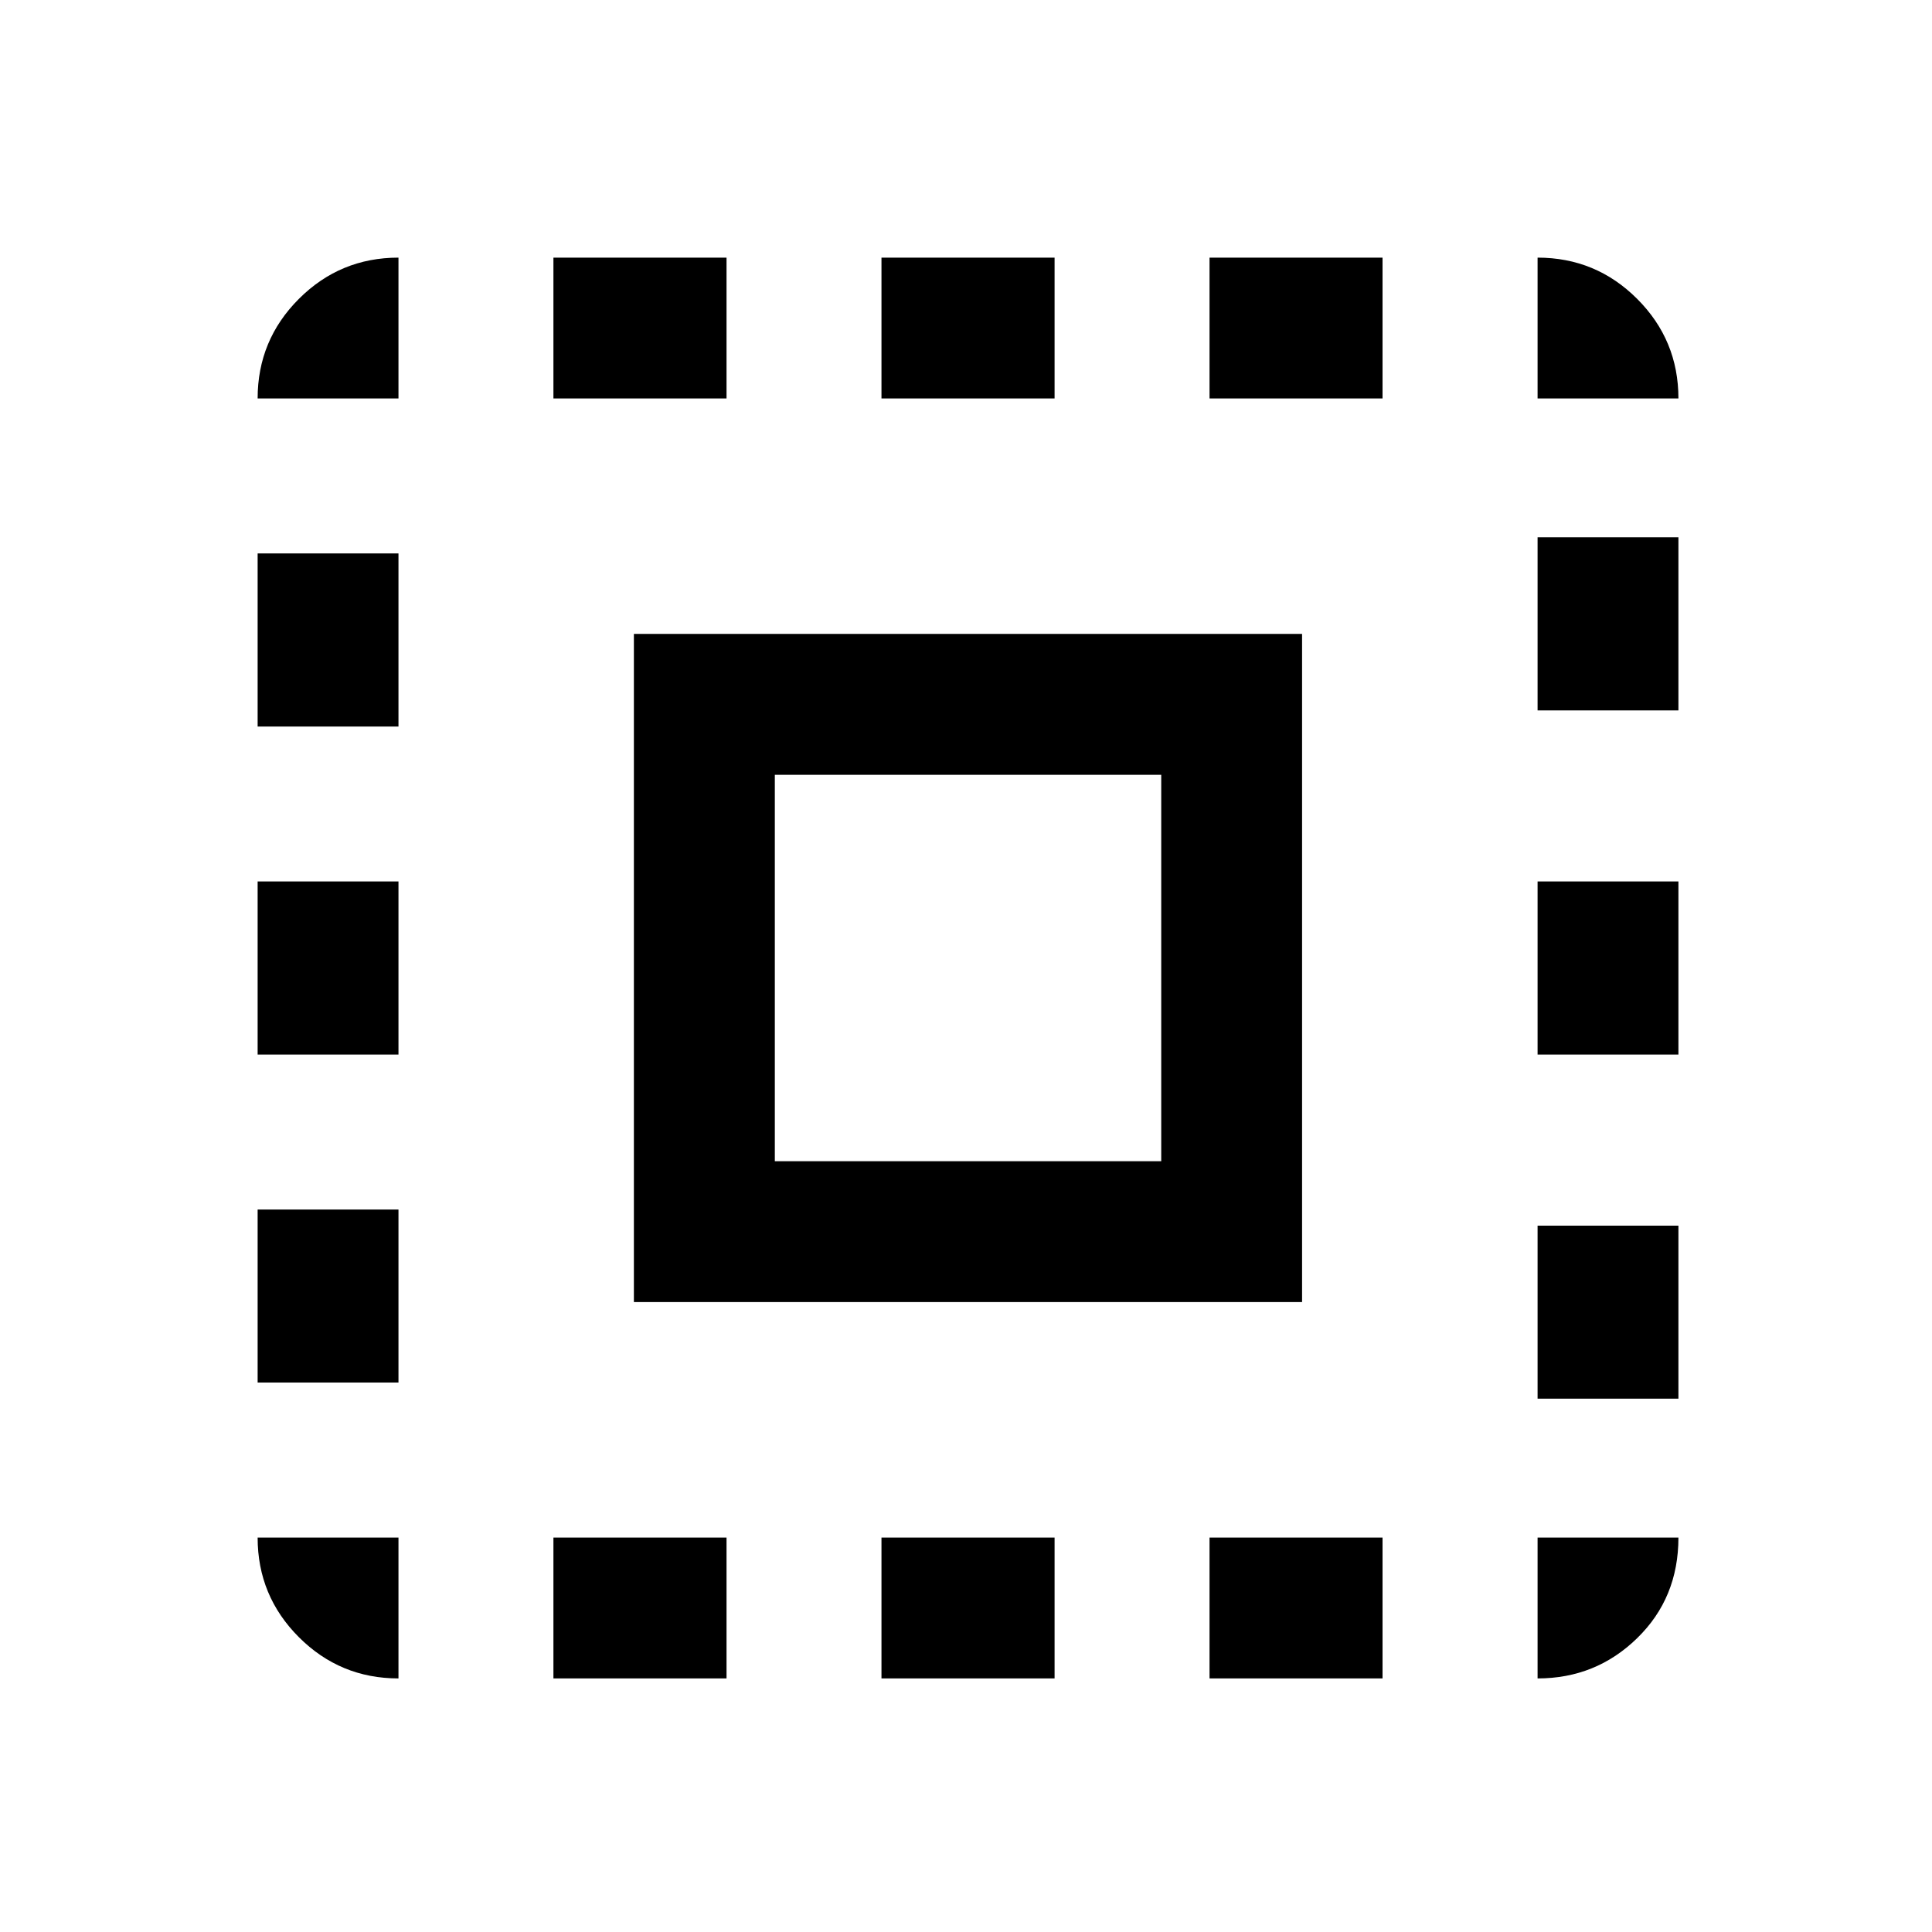<svg xmlns="http://www.w3.org/2000/svg" height="20" width="20"><path d="M2.667 4.125Q2.667 3.521 3.094 3.094Q3.521 2.667 4.125 2.667V4.125ZM2.667 10.917V9.125H4.125V10.917ZM5.729 17.375V15.917H7.521V17.375ZM2.667 7.521V5.729H4.125V7.521ZM9.125 4.125V2.667H10.917V4.125ZM15.917 4.125V2.667Q16.521 2.667 16.948 3.094Q17.375 3.521 17.375 4.125ZM4.125 17.375Q3.521 17.375 3.094 16.948Q2.667 16.521 2.667 15.917H4.125ZM2.667 14.312V12.521H4.125V14.312ZM5.729 4.125V2.667H7.521V4.125ZM9.125 17.375V15.917H10.917V17.375ZM15.917 10.917V9.125H17.375V10.917ZM15.917 17.375V15.917H17.375Q17.375 16.542 16.948 16.958Q16.521 17.375 15.917 17.375ZM15.917 7.354V5.562H17.375V7.354ZM15.917 14.479V12.688H17.375V14.479ZM12.521 17.375V15.917H14.312V17.375ZM12.521 4.125V2.667H14.312V4.125ZM6.562 13.479V6.562H13.479V13.479ZM8.021 12.021H12.021V8.021H8.021Z"/></svg>